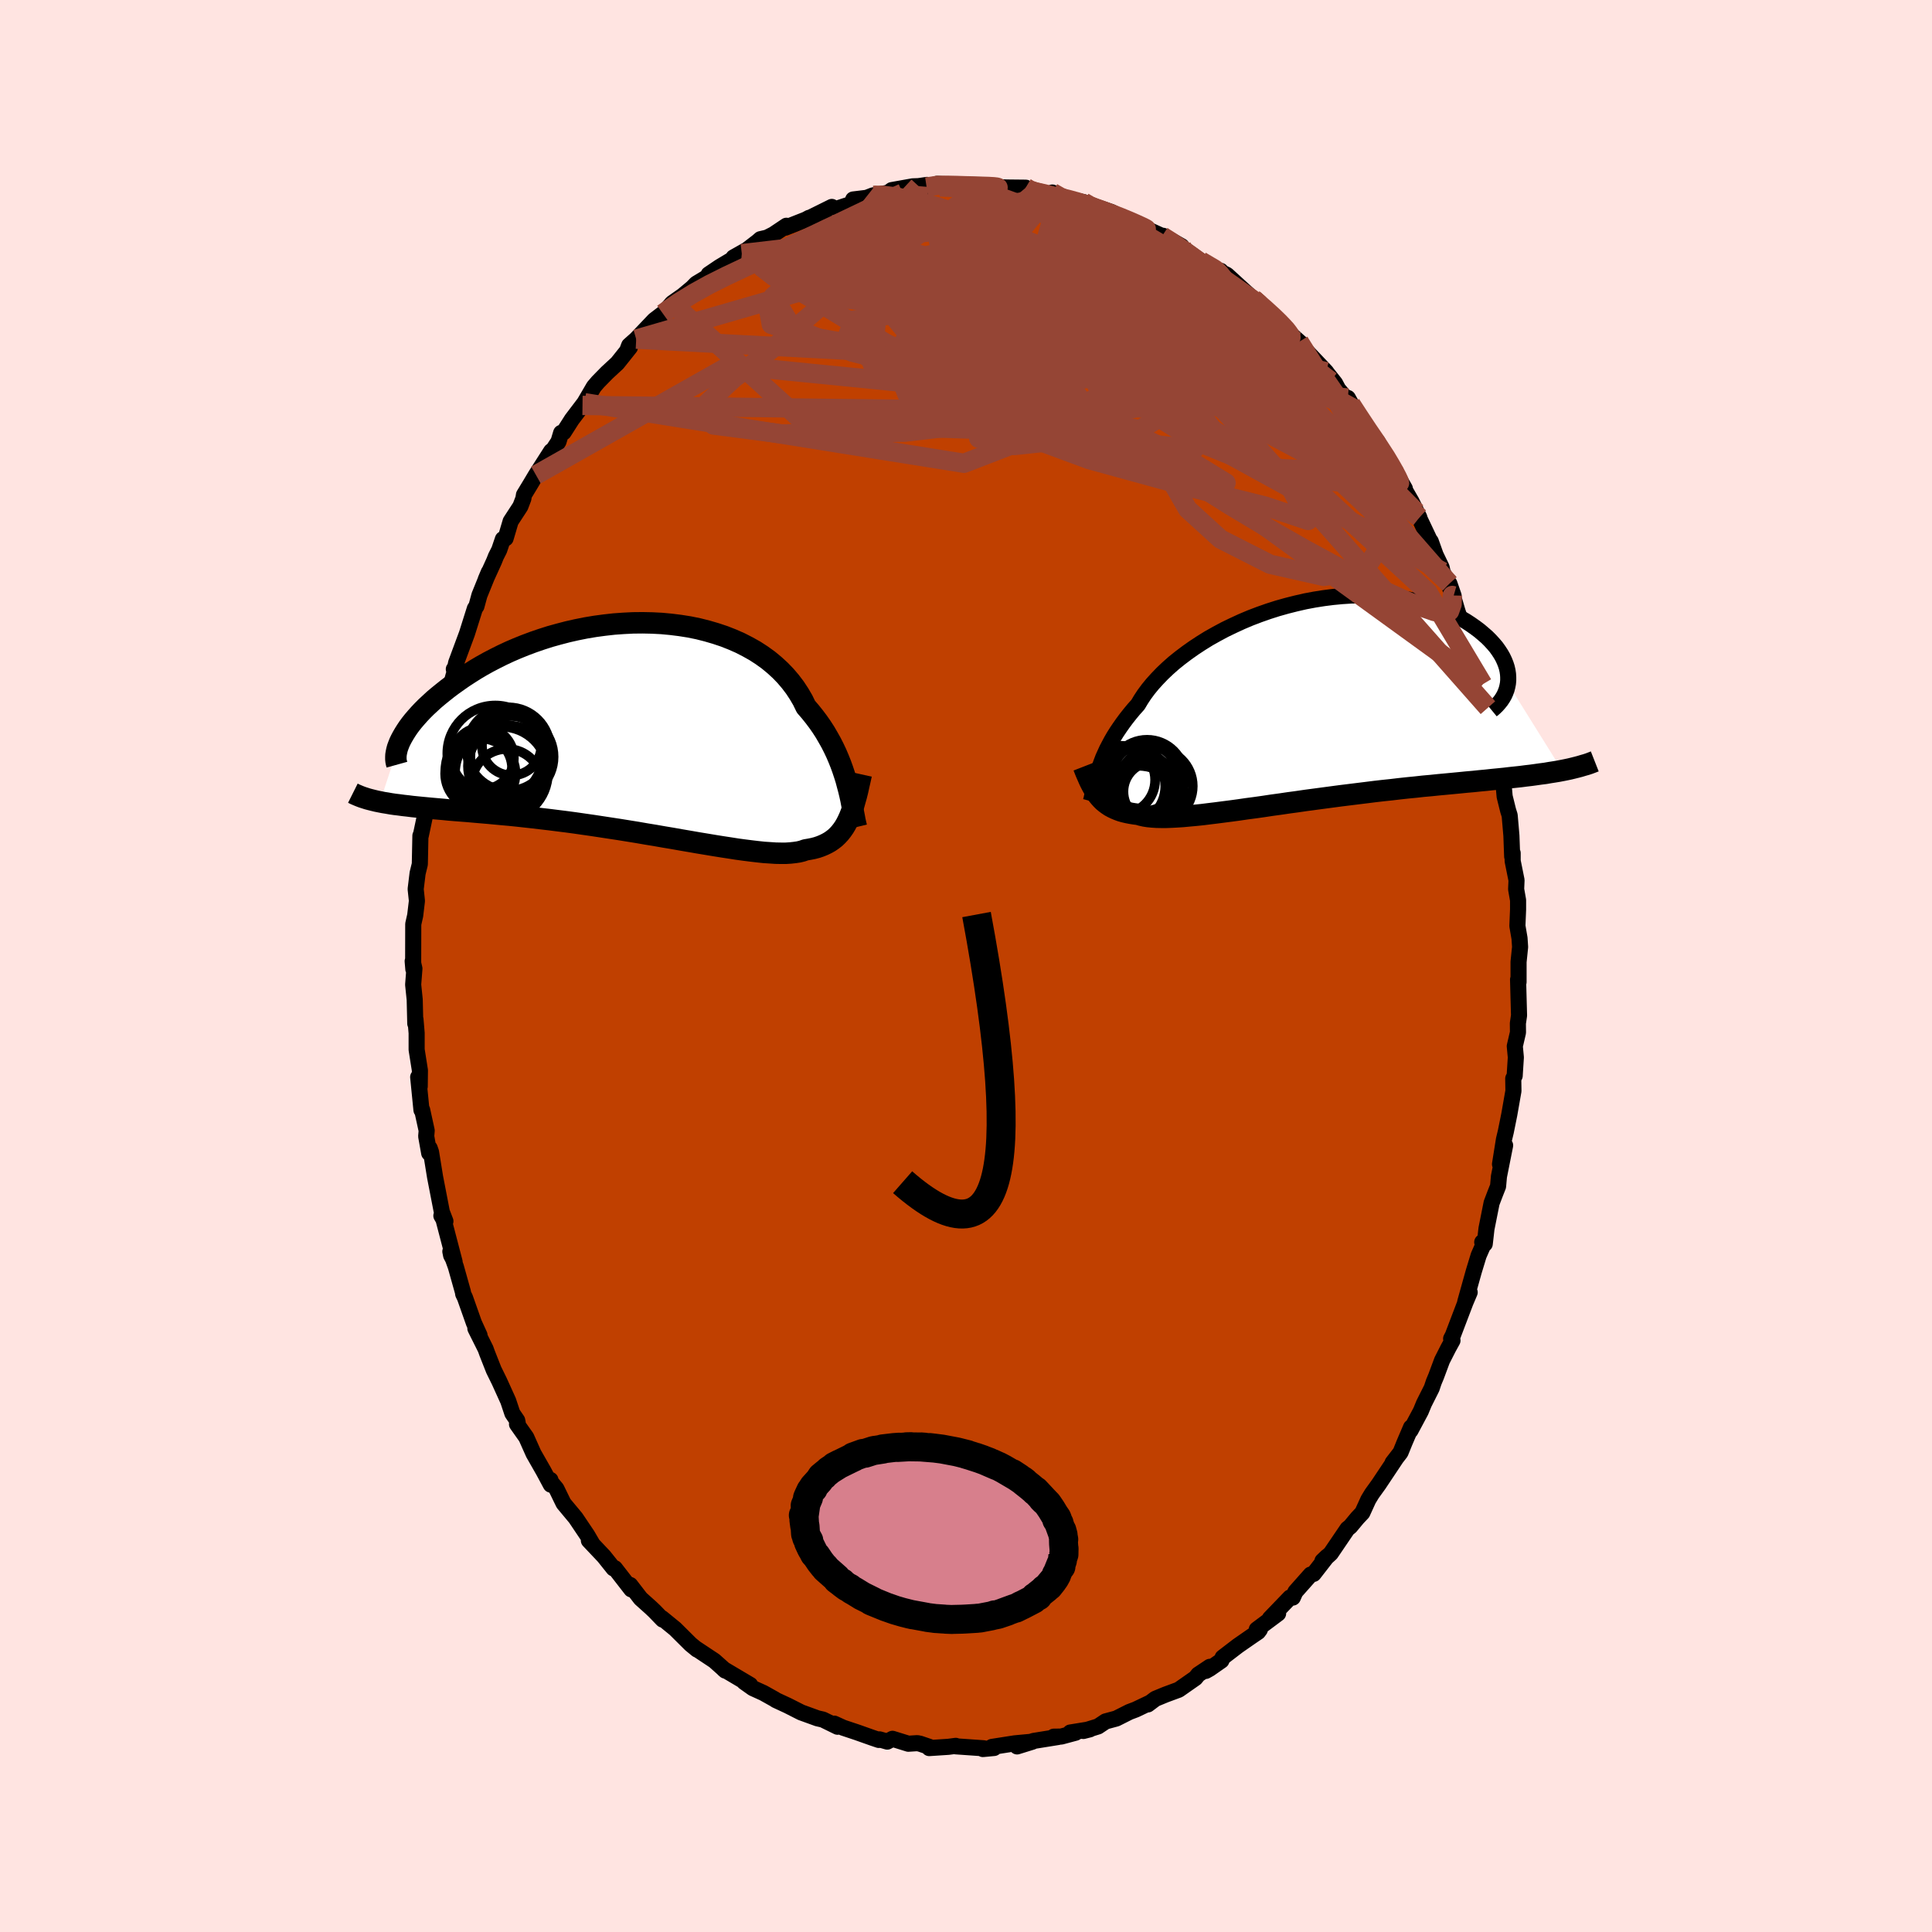 <svg viewBox="-100 -100 200 200" xmlns="http://www.w3.org/2000/svg" width="500" height="500" id="face-svg">
    <defs>
      <clipPath id="leftEyeClipPath">
        <polyline points="22.47,5.9 22.33,5.37 22.16,4.83 21.98,4.29 21.78,3.74 21.56,3.19 21.32,2.63 21.06,2.08 20.78,1.53 20.47,0.98 20.15,0.43 19.8,-0.11 19.43,-0.64 19.03,-1.17 18.62,-1.68 18.18,-2.19 17.85,-2.87 17.47,-3.52 17.05,-4.16 16.58,-4.78 16.07,-5.38 15.52,-5.95 14.92,-6.5 14.29,-7.02 13.61,-7.51 12.9,-7.97 12.15,-8.39 11.37,-8.79 10.55,-9.15 9.71,-9.48 8.84,-9.77 7.95,-10.03 7.04,-10.26 6.11,-10.45 5.16,-10.6 4.2,-10.72 3.23,-10.81 2.25,-10.86 1.27,-10.88 0.28,-10.87 -0.71,-10.82 -1.69,-10.75 -2.67,-10.64 -3.64,-10.51 -4.6,-10.35 -5.55,-10.16 -6.48,-9.95 -7.4,-9.71 -8.3,-9.46 -9.18,-9.18 -10.05,-8.88 -10.88,-8.57 -11.7,-8.24 -12.49,-7.9 -13.26,-7.54 -14,-7.17 -14.71,-6.8 -15.39,-6.42 -16.05,-6.03 -16.68,-5.63 -17.28,-5.24 -17.85,-4.84 -18.4,-4.45 -18.92,-4.06 -19.41,-3.67 -19.88,-3.29 -20.33,-2.91 -20.74,-2.53 -21.14,-2.16 -21.51,-1.79 -21.85,-1.43 -22.17,-1.07 -22.47,-0.72 -22.74,-0.38 -22.99,-0.04 -23.21,0.29 -23.41,0.61 -23.59,0.92 -23.75,1.22 -23.89,1.51 -25.91,7.66 -25.55,7.73 -25.17,7.79 -24.78,7.86 -24.37,7.92 -23.94,7.97 -23.5,8.03 -23.04,8.08 -22.57,8.14 -22.07,8.19 -21.56,8.24 -21.03,8.29 -20.49,8.34 -19.92,8.39 -19.34,8.44 -18.74,8.5 -18.13,8.55 -17.49,8.6 -16.83,8.65 -16.16,8.71 -15.46,8.77 -14.75,8.83 -14.01,8.9 -13.26,8.97 -12.48,9.04 -11.69,9.12 -10.88,9.21 -10.06,9.3 -9.22,9.4 -8.36,9.5 -7.49,9.61 -6.61,9.72 -5.72,9.84 -4.82,9.97 -3.91,10.1 -2.99,10.24 -2.07,10.38 -1.15,10.52 -0.22,10.67 0.71,10.82 1.63,10.98 2.55,11.13 3.46,11.29 4.36,11.44 5.26,11.6 6.14,11.75 7,11.9 7.85,12.04 8.69,12.18 9.5,12.31 10.29,12.43 11.05,12.55 11.79,12.65 12.5,12.74 13.18,12.82 13.83,12.89 14.45,12.93 15.04,12.97 15.59,12.98 16.1,12.98 16.58,12.95 17.03,12.9 17.43,12.84 17.8,12.75 18.14,12.63 18.55,12.56 18.95,12.48 19.33,12.38 19.68,12.26 20.02,12.12 20.35,11.96 20.65,11.79 20.94,11.59 21.21,11.38 21.46,11.14 21.7,10.88 21.92,10.6 22.13,10.3 22.32,9.98 22.5,9.63" />
      </clipPath>
      <clipPath id="rightEyeClipPath">
        <polyline points="-21.43,7.12 -21.29,6.73 -21.14,6.32 -20.98,5.9 -20.79,5.48 -20.59,5.04 -20.36,4.6 -20.12,4.15 -19.86,3.7 -19.57,3.24 -19.26,2.78 -18.93,2.31 -18.58,1.84 -18.2,1.36 -17.81,0.89 -17.38,0.41 -17.07,-0.11 -16.72,-0.64 -16.32,-1.18 -15.87,-1.73 -15.38,-2.27 -14.85,-2.82 -14.28,-3.36 -13.67,-3.9 -13.01,-4.43 -12.32,-4.95 -11.6,-5.46 -10.84,-5.96 -10.05,-6.45 -9.23,-6.91 -8.39,-7.36 -7.52,-7.78 -6.63,-8.19 -5.73,-8.57 -4.81,-8.92 -3.87,-9.25 -2.93,-9.55 -1.97,-9.82 -1.02,-10.06 -0.06,-10.28 0.9,-10.46 1.85,-10.61 2.8,-10.73 3.74,-10.82 4.67,-10.88 5.59,-10.9 6.49,-10.9 7.37,-10.87 8.24,-10.81 9.08,-10.71 9.9,-10.6 10.69,-10.45 11.46,-10.28 12.21,-10.09 12.92,-9.88 13.61,-9.64 14.26,-9.39 14.88,-9.12 15.48,-8.83 16.04,-8.53 16.57,-8.22 17.06,-7.9 17.53,-7.57 17.97,-7.24 18.37,-6.9 18.75,-6.57 19.09,-6.23 19.41,-5.88 19.7,-5.54 19.95,-5.19 20.18,-4.84 20.38,-4.49 20.55,-4.13 20.69,-3.78 20.8,-3.44 20.88,-3.09 20.93,-2.75 20.95,-2.42 20.95,-2.09 20.92,-1.77 26.54,7.23 26.12,7.31 25.69,7.38 25.24,7.45 24.78,7.53 24.3,7.59 23.81,7.66 23.3,7.73 22.78,7.79 22.24,7.86 21.68,7.92 21.11,7.98 20.52,8.05 19.92,8.11 19.3,8.17 18.66,8.24 18.01,8.3 17.34,8.37 16.65,8.43 15.95,8.5 15.22,8.57 14.48,8.64 13.72,8.71 12.95,8.79 12.16,8.86 11.35,8.95 10.53,9.03 9.7,9.12 8.86,9.22 8,9.31 7.13,9.41 6.26,9.52 5.37,9.63 4.48,9.74 3.59,9.85 2.69,9.97 1.79,10.09 0.89,10.21 -0.01,10.33 -0.9,10.46 -1.79,10.58 -2.67,10.71 -3.55,10.83 -4.41,10.96 -5.26,11.08 -6.1,11.19 -6.92,11.31 -7.73,11.42 -8.51,11.52 -9.28,11.62 -10.02,11.71 -10.74,11.8 -11.43,11.87 -12.09,11.93 -12.73,11.99 -13.34,12.03 -13.92,12.06 -14.46,12.08 -14.98,12.08 -15.46,12.07 -15.91,12.04 -16.32,12 -16.7,11.94 -17.05,11.86 -17.36,11.77 -17.75,11.72 -18.12,11.66 -18.48,11.59 -18.82,11.51 -19.14,11.42 -19.44,11.31 -19.73,11.19 -20,11.06 -20.26,10.92 -20.5,10.76 -20.73,10.59 -20.95,10.41 -21.15,10.21 -21.34,10 -21.52,9.78" />
      </clipPath>
      <filter id="fuzzy">
        <feTurbulence id="turbulence" baseFrequency="0.05" numOctaves="3" type="noise" result="noise" />
        <feDisplacementMap in="SourceGraphic" in2="noise" scale="2" />
      </filter>
      <linearGradient id="rainbowGradient" x1="0%" y1="0%" x2="100%" y2="0%">
        <stop offset="0%" style="stop-color: [object Object]; stop-opacity: 1" />
        <stop offset="50%" style="stop-color: [object Object]; stop-opacity: 1" />
        <stop offset="100%" style="stop-color: [object Object]; stop-opacity: 1" />
      </linearGradient>
    </defs>
    <rect x="-100" y="-100" width="100%" height="100%" fill="rgb(255, 228, 225)" />
    <polyline id="faceContour" points="57.2,-0.42 57.2,1.66 57.15,1.4 57.25,5.12 57.13,5.94 57.14,6.88 56.81,8.3 56.92,9.46 56.82,11.01 56.8,11.36 56.65,11.65 56.67,12.93 56.24,15.38 55.88,17.16 55.69,17.95 55.28,20.52 55.81,18.57 55.17,21.79 55.08,22.8 54.78,23.56 54.41,24.53 53.88,27.19 53.7,28.77 53.44,28.59 53.58,28.8 53.07,29.96 52.57,31.6 51.68,34.78 52.14,33.78 51.7,34.82 50.39,38.26 50.22,38.58 50.36,38.77 49.92,39.57 49.28,40.83 48.67,42.47 48.42,43.07 48.21,43.7 47.41,45.29 47.08,46.09 46.01,48.09 46.07,47.76 45.39,49.35 44.98,50.36 44.16,51.42 44.5,50.99 42.72,53.66 42.02,54.63 41.65,55.24 41.03,56.6 40.52,57.14 39.78,58.03 39.49,58.26 37.76,60.81 36.9,61.59 37.37,61.14 35.98,62.93 35.68,63 34.1,64.78 33.83,65.38 33.55,65.37 31.46,67.54 32.31,67.03 30.1,68.68 30.42,68.69 30.24,68.93 29.49,69.44 28.15,70.37 26.57,71.58 26.44,71.9 25.22,72.75 24.83,72.97 25.24,72.55 24.04,73.35 23.75,73.71 22.02,74.92 20.64,75.43 19.6,75.86 18.83,76.44 19.06,76.26 17.57,76.97 16.91,77.22 15.56,77.9 14.45,78.2 13.67,78.72 12.15,79.19 12.82,79.02 10.79,79.35 11.34,79.37 9.85,79.77 9.08,79.78 9.55,79.81 7,80.22 5.29,80.79 6.87,80.3 5.05,80.47 2.68,80.84 2.91,80.95 1.75,81.06 1.83,80.98 -1.05,80.78 -1.06,80.73 -1.82,80.83 -3.81,80.96 -3.78,80.84 -4.75,80.51 -5.04,80.45 -5.97,80.51 -7.61,80 -8.15,80.29 -8.95,80.06 -9.02,80.12 -9.7,79.89 -11.28,79.33 -12.72,78.85 -13.64,78.43 -13.3,78.75 -14.81,78.01 -15.38,77.88 -15.46,77.85 -17.06,77.27 -18.44,76.57 -19.69,75.99 -19.8,75.91 -20.98,75.25 -22.06,74.76 -22.96,74.12 -22.34,74.42 -25.09,72.79 -24.92,72.94 -25.03,72.83 -26.05,71.92 -28.01,70.62 -27.84,70.76 -28.5,70.22 -30.11,68.62 -31.47,67.51 -31.4,67.66 -32.24,66.79 -32.62,66.43 -33.68,65.48 -34.76,64.08 -34.86,64.04 -34.65,64.53 -36.35,62.34 -36.49,62.36 -37.48,61.12 -39.04,59.47 -38.64,59.89 -39.2,58.93 -40.41,57.13 -41.66,55.63 -42.4,54.11 -42.99,53.4 -43.02,53.2 -42.98,53.69 -43.72,52.31 -44.77,50.47 -45.52,48.79 -46.48,47.43 -46.41,47.28 -46.46,47.04 -46.96,46.31 -47.39,45.02 -48.31,42.99 -48.89,41.81 -49.58,40.06 -49.73,39.64 -50.79,37.52 -50.36,38.22 -50.94,36.95 -51.87,34.32 -52.05,33.95 -52.08,33.74 -52.81,31.14 -53.38,29.55 -53.3,29.95 -52.94,30.63 -54.09,26.23 -54.31,25.85 -53.89,26.42 -54.26,25.46 -54.96,21.85 -55.38,19.26 -55.52,18.86 -55.57,19.37 -55.88,17.63 -55.83,17.04 -56.3,14.89 -56.37,14.91 -56.71,11.5 -56.55,12.47 -56.53,10.81 -56.87,8.66 -56.87,6.94 -56.99,5.52 -57.01,5.96 -57.07,3.48 -57.23,1.93 -57.1,0.27 -57.28,-0.5 -57.21,0.33 -57.23,-0.51 -57.22,-4.34 -57.02,-5.23 -56.84,-6.74 -56.97,-7.96 -56.77,-9.6 -56.54,-10.54 -56.48,-13.49 -56.44,-13.5 -56.19,-14.68 -55.86,-16.24 -56.03,-16.47 -55.87,-17.58 -55.94,-17.28 -55.48,-19.98 -55.17,-21.75 -54.44,-24.2 -54.64,-24.12 -54.35,-24.76 -54.13,-26.35 -53.92,-26.83 -53.06,-30.03 -52.71,-31.16 -53.02,-30.73 -52.97,-30.48 -52.78,-31.39 -51.66,-34.41 -50.84,-37.01 -50.68,-37.24 -50.37,-38.38 -49.4,-40.77 -49.72,-40.01 -48.85,-41.92 -48.66,-42.4 -48.32,-43.07 -47.94,-44.19 -47.66,-44.27 -47.14,-46.03 -46.13,-47.58 -45.82,-48.39 -45.76,-48.77 -45.11,-49.84 -44.52,-50.83 -42.94,-53.3 -42.96,-53.1 -42.18,-54.29 -41.91,-55.19 -41.65,-55.25 -40.8,-56.58 -39.7,-58.03 -39.49,-58.31 -38.52,-59.97 -38.1,-60.46 -37.17,-61.41 -36.09,-62.41 -34.79,-64.04 -35.04,-63.79 -34.87,-64.24 -34.14,-64.89 -32.27,-66.86 -31.38,-67.54 -31.44,-67.42 -30.42,-68.62 -29.31,-69.4 -27.75,-70.7 -28.28,-70.27 -27.93,-70.63 -26.75,-71.34 -26.64,-71.6 -25.5,-72.37 -23.21,-73.74 -24.07,-73.35 -22.67,-74.14 -21.54,-75.01 -21.28,-75.24 -20.59,-75.4 -19.92,-75.74 -18.59,-76.63 -18.7,-76.43 -16.57,-77.27 -16.24,-77.45 -16.43,-77.32 -13.89,-78.58 -14.4,-78.06 -11.5,-79.01 -11.68,-79.35 -10.28,-79.52 -9.61,-79.78 -8.83,-79.89 -8.01,-80.07 -7.69,-80.32 -5.51,-80.71 -4.91,-80.73 -4.03,-80.86 -4.08,-80.64 -2.99,-80.97 -1.27,-80.88 -1.78,-80.69 -0.07,-80.89 0.98,-80.71 1.83,-80.77 2.54,-80.75 2.93,-80.64 4.25,-80.59 6.19,-80.57 6.84,-80.21 6.13,-80.26 8.89,-79.72 8.94,-80.07 9.58,-79.57 10.08,-79.5 12.17,-79.08 12.51,-78.82 13.86,-78.25 12.76,-78.83 15.06,-78.05 16.09,-77.5 16.67,-77.27 17.1,-77.13 18.87,-76.22 20.3,-75.57 20.42,-75.45 20.41,-75.59 22.32,-74.51 21.76,-74.77 22.96,-73.95 24.31,-72.98 25.58,-72.15 26.37,-71.96 25.76,-72.03 26.73,-71.68 27.01,-71.54 28.77,-69.93 29.87,-68.94 30.78,-68.2 32.51,-66.7 32.79,-66.21 33.21,-65.93 33.37,-65.62 34.49,-64.62 34.66,-64.47 35.12,-63.79 37.28,-61.51 37.39,-61.35 38.21,-60.32 38.54,-59.7 39.96,-58.03 39.53,-58.8 39.85,-58.16 40.21,-57.67 42.43,-54 42.62,-54.26 43.15,-53.12 42.87,-53.82 44.23,-51.5 45.43,-49.42 44.48,-50.93 46.12,-48.08 46.93,-46.43 46.7,-46.73 46.63,-46.98 48.07,-43.94 48.11,-43.96 48.61,-42.56 49.24,-41.25 49.33,-40.82 50.48,-38.32 50.04,-39.59 50.88,-36.72 51.58,-34.65 52.12,-33.13 51.57,-34.66 52.01,-33.69 52.9,-31.28 53.5,-29.17 53.25,-29.88 53.65,-28.42 54.03,-26.74 54.4,-25.41 55.11,-22.01 55.13,-21.62 55.25,-21.05 55.7,-19.2 55.58,-19.57 55.76,-17.55 56.12,-16.1 56.28,-15.59 56.46,-13.5 56.54,-11.33 56.59,-11.69 56.59,-10.87 56.99,-8.88 56.95,-7.95 57.15,-6.81 57.15,-5.84 57.08,-4.15 57.3,-2.87 57.36,-1.97 57.2,-0.42 57.2,1.66" fill="rgb(192, 64, 0)" stroke="black" stroke-width="1.667" stroke-linejoin="round" filter="url(#fuzzy)" />
    <g transform="translate(35.18 -27.47)">
      <polyline id="rightCountour" points="-21.43,7.12 -21.29,6.73 -21.14,6.32 -20.98,5.9 -20.79,5.48 -20.59,5.04 -20.36,4.6 -20.12,4.15 -19.86,3.7 -19.57,3.24 -19.26,2.78 -18.93,2.31 -18.58,1.84 -18.2,1.36 -17.81,0.89 -17.38,0.41 -17.07,-0.11 -16.72,-0.64 -16.32,-1.18 -15.87,-1.73 -15.38,-2.27 -14.85,-2.82 -14.28,-3.36 -13.67,-3.9 -13.01,-4.43 -12.32,-4.95 -11.6,-5.46 -10.84,-5.96 -10.05,-6.45 -9.23,-6.91 -8.39,-7.36 -7.52,-7.78 -6.63,-8.19 -5.73,-8.57 -4.81,-8.92 -3.87,-9.25 -2.93,-9.55 -1.97,-9.82 -1.02,-10.06 -0.06,-10.28 0.9,-10.46 1.85,-10.61 2.8,-10.73 3.74,-10.82 4.67,-10.88 5.59,-10.9 6.49,-10.9 7.37,-10.87 8.24,-10.81 9.08,-10.71 9.9,-10.6 10.69,-10.45 11.46,-10.28 12.21,-10.09 12.92,-9.88 13.61,-9.64 14.26,-9.39 14.88,-9.12 15.48,-8.83 16.04,-8.53 16.57,-8.22 17.06,-7.9 17.53,-7.57 17.97,-7.24 18.37,-6.9 18.75,-6.57 19.09,-6.23 19.41,-5.88 19.7,-5.54 19.95,-5.19 20.18,-4.84 20.38,-4.49 20.55,-4.13 20.69,-3.78 20.8,-3.44 20.88,-3.09 20.93,-2.75 20.95,-2.42 20.95,-2.09 20.92,-1.77 26.54,7.23 26.12,7.31 25.69,7.38 25.24,7.45 24.78,7.53 24.3,7.59 23.81,7.66 23.3,7.73 22.78,7.79 22.24,7.86 21.68,7.92 21.11,7.98 20.52,8.05 19.92,8.11 19.3,8.17 18.66,8.24 18.01,8.3 17.34,8.37 16.65,8.43 15.95,8.5 15.22,8.57 14.48,8.64 13.72,8.71 12.95,8.79 12.16,8.86 11.35,8.95 10.53,9.03 9.7,9.12 8.86,9.22 8,9.31 7.13,9.41 6.26,9.52 5.37,9.63 4.48,9.74 3.59,9.85 2.69,9.97 1.79,10.09 0.89,10.21 -0.01,10.33 -0.9,10.46 -1.79,10.58 -2.67,10.71 -3.55,10.83 -4.41,10.96 -5.26,11.08 -6.1,11.19 -6.92,11.31 -7.73,11.42 -8.51,11.52 -9.28,11.62 -10.02,11.71 -10.74,11.8 -11.43,11.87 -12.09,11.93 -12.73,11.99 -13.34,12.03 -13.92,12.06 -14.46,12.08 -14.98,12.08 -15.46,12.07 -15.91,12.04 -16.32,12 -16.7,11.94 -17.05,11.86 -17.36,11.77 -17.75,11.72 -18.12,11.66 -18.48,11.59 -18.82,11.51 -19.14,11.42 -19.44,11.31 -19.73,11.19 -20,11.06 -20.26,10.92 -20.5,10.76 -20.73,10.59 -20.95,10.41 -21.15,10.21 -21.34,10 -21.52,9.78" fill="white" stroke="white" stroke-width="0" stroke-linejoin="round" filter="url(#fuzzy)" />
    </g>
    <g transform="translate(-34.75 -24.65)">
      <polyline id="leftCountour" points="22.47,5.9 22.33,5.37 22.16,4.83 21.98,4.29 21.78,3.74 21.56,3.19 21.32,2.63 21.06,2.08 20.78,1.53 20.47,0.98 20.15,0.43 19.8,-0.11 19.43,-0.64 19.03,-1.17 18.62,-1.68 18.18,-2.19 17.85,-2.87 17.47,-3.52 17.05,-4.16 16.58,-4.78 16.07,-5.38 15.52,-5.95 14.92,-6.5 14.29,-7.02 13.61,-7.51 12.9,-7.97 12.15,-8.39 11.37,-8.79 10.55,-9.15 9.71,-9.48 8.84,-9.77 7.95,-10.03 7.04,-10.26 6.11,-10.45 5.16,-10.6 4.2,-10.72 3.23,-10.81 2.25,-10.86 1.27,-10.88 0.28,-10.87 -0.71,-10.82 -1.69,-10.75 -2.67,-10.64 -3.64,-10.51 -4.6,-10.35 -5.55,-10.16 -6.48,-9.95 -7.4,-9.71 -8.3,-9.46 -9.18,-9.18 -10.05,-8.88 -10.88,-8.57 -11.7,-8.24 -12.49,-7.9 -13.26,-7.54 -14,-7.17 -14.71,-6.8 -15.39,-6.42 -16.05,-6.03 -16.68,-5.63 -17.28,-5.24 -17.85,-4.84 -18.4,-4.45 -18.92,-4.06 -19.41,-3.67 -19.88,-3.29 -20.33,-2.91 -20.74,-2.53 -21.14,-2.16 -21.51,-1.79 -21.85,-1.43 -22.17,-1.07 -22.47,-0.72 -22.74,-0.38 -22.99,-0.04 -23.21,0.29 -23.41,0.61 -23.59,0.92 -23.75,1.22 -23.89,1.51 -25.91,7.66 -25.55,7.73 -25.17,7.79 -24.78,7.86 -24.37,7.92 -23.94,7.97 -23.5,8.03 -23.04,8.08 -22.57,8.14 -22.07,8.19 -21.56,8.24 -21.03,8.29 -20.49,8.34 -19.92,8.39 -19.34,8.44 -18.74,8.5 -18.13,8.55 -17.49,8.6 -16.83,8.65 -16.16,8.71 -15.46,8.77 -14.75,8.83 -14.01,8.9 -13.26,8.97 -12.48,9.04 -11.69,9.12 -10.88,9.21 -10.06,9.3 -9.22,9.4 -8.36,9.5 -7.49,9.61 -6.61,9.72 -5.72,9.84 -4.82,9.97 -3.91,10.1 -2.99,10.24 -2.07,10.38 -1.15,10.52 -0.22,10.67 0.71,10.82 1.63,10.98 2.55,11.13 3.46,11.29 4.36,11.44 5.26,11.6 6.14,11.75 7,11.9 7.85,12.04 8.69,12.18 9.5,12.31 10.29,12.43 11.05,12.55 11.79,12.65 12.5,12.74 13.18,12.82 13.83,12.89 14.45,12.93 15.04,12.97 15.59,12.98 16.1,12.98 16.58,12.95 17.03,12.9 17.43,12.84 17.8,12.75 18.14,12.63 18.55,12.56 18.95,12.48 19.33,12.38 19.68,12.26 20.02,12.12 20.35,11.96 20.65,11.79 20.94,11.59 21.21,11.38 21.46,11.14 21.7,10.88 21.92,10.6 22.13,10.3 22.32,9.98 22.5,9.63" fill="white" stroke="white" stroke-width="0" stroke-linejoin="round" filter="url(#fuzzy)" />
    </g>
    <g transform="translate(35.18 -27.47)">
      <polyline id="rightUpper" points="-22.25,10.41 -22.18,10.15 -22.12,9.86 -22.05,9.57 -21.99,9.26 -21.91,8.93 -21.84,8.6 -21.75,8.25 -21.66,7.88 -21.55,7.51 -21.43,7.12 -21.29,6.73 -21.14,6.32 -20.98,5.9 -20.79,5.48 -20.59,5.04 -20.36,4.6 -20.12,4.15 -19.86,3.7 -19.57,3.24 -19.26,2.78 -18.93,2.31 -18.58,1.84 -18.2,1.36 -17.81,0.89 -17.38,0.41 -17.07,-0.11 -16.72,-0.64 -16.32,-1.18 -15.87,-1.73 -15.38,-2.27 -14.85,-2.82 -14.28,-3.36 -13.67,-3.9 -13.01,-4.43 -12.32,-4.95 -11.6,-5.46 -10.84,-5.96 -10.05,-6.45 -9.23,-6.91 -8.39,-7.36 -7.52,-7.78 -6.63,-8.19 -5.73,-8.57 -4.81,-8.92 -3.87,-9.25 -2.93,-9.55 -1.97,-9.82 -1.02,-10.06 -0.06,-10.28 0.9,-10.46 1.85,-10.61 2.8,-10.73 3.74,-10.82 4.67,-10.88 5.59,-10.9 6.49,-10.9 7.37,-10.87 8.24,-10.81 9.08,-10.71 9.9,-10.6 10.69,-10.45 11.46,-10.28 12.21,-10.09 12.92,-9.88 13.61,-9.64 14.26,-9.39 14.88,-9.12 15.48,-8.83 16.04,-8.53 16.57,-8.22 17.06,-7.9 17.53,-7.57 17.97,-7.24 18.37,-6.9 18.75,-6.57 19.09,-6.23 19.41,-5.88 19.7,-5.54 19.95,-5.19 20.18,-4.84 20.38,-4.49 20.55,-4.13 20.69,-3.78 20.8,-3.44 20.88,-3.09 20.93,-2.75 20.95,-2.42 20.95,-2.09 20.92,-1.77 20.86,-1.46 20.78,-1.15 20.67,-0.85 20.54,-0.56 20.38,-0.28 20.2,-0.01 19.99,0.25 19.76,0.51 19.51,0.75 19.23,0.98" fill="none" stroke="black" stroke-width="1.667" stroke-linejoin="round" filter="url(#fuzzy)" />
      <polyline id="rightLower" points="-23.01,6.83 -22.87,7.19 -22.73,7.53 -22.59,7.85 -22.45,8.17 -22.31,8.47 -22.16,8.76 -22.01,9.03 -21.86,9.3 -21.7,9.55 -21.52,9.78 -21.34,10 -21.15,10.21 -20.95,10.41 -20.73,10.59 -20.5,10.76 -20.26,10.92 -20,11.06 -19.73,11.19 -19.44,11.31 -19.14,11.42 -18.82,11.51 -18.48,11.59 -18.12,11.66 -17.75,11.72 -17.36,11.77 -17.05,11.86 -16.7,11.94 -16.32,12 -15.91,12.04 -15.46,12.07 -14.98,12.08 -14.46,12.08 -13.92,12.06 -13.34,12.03 -12.73,11.99 -12.09,11.93 -11.43,11.87 -10.74,11.8 -10.02,11.71 -9.28,11.62 -8.51,11.52 -7.73,11.42 -6.92,11.31 -6.1,11.19 -5.26,11.08 -4.41,10.96 -3.55,10.83 -2.67,10.71 -1.79,10.58 -0.9,10.46 -0.01,10.33 0.89,10.21 1.79,10.09 2.69,9.97 3.59,9.85 4.48,9.74 5.37,9.63 6.26,9.52 7.13,9.41 8,9.31 8.86,9.22 9.7,9.12 10.53,9.03 11.35,8.95 12.16,8.86 12.95,8.79 13.72,8.71 14.48,8.64 15.22,8.57 15.95,8.5 16.65,8.43 17.34,8.37 18.01,8.3 18.66,8.24 19.3,8.17 19.92,8.11 20.52,8.05 21.11,7.98 21.68,7.92 22.24,7.86 22.78,7.79 23.3,7.73 23.81,7.66 24.3,7.59 24.78,7.53 25.24,7.45 25.69,7.38 26.12,7.31 26.54,7.23 26.94,7.15 27.32,7.07 27.69,6.98 28.05,6.89 28.39,6.8 28.72,6.7 29.04,6.61 29.34,6.51 29.63,6.4 29.91,6.29" fill="none" stroke="black" stroke-width="2.222" stroke-linejoin="round" filter="url(#fuzzy)" />
      <circle r="3.892" cx="-16.559" cy="9.817" stroke="black" fill="none" stroke-width="1.0" filter="url(#fuzzy)" clip-path="url(#rightEyeClipPath)" /><circle r="3.184" cx="-17.389" cy="9.602" stroke="black" fill="none" stroke-width="1.0" filter="url(#fuzzy)" clip-path="url(#rightEyeClipPath)" /><circle r="3.46" cx="-16.659" cy="7.952" stroke="black" fill="none" stroke-width="1.0" filter="url(#fuzzy)" clip-path="url(#rightEyeClipPath)" /><circle r="4.748" cx="-17.329" cy="11.492" stroke="black" fill="none" stroke-width="1.0" filter="url(#fuzzy)" clip-path="url(#rightEyeClipPath)" /><circle r="3.9" cx="-16.434" cy="7.952" stroke="black" fill="none" stroke-width="1.0" filter="url(#fuzzy)" clip-path="url(#rightEyeClipPath)" /><circle r="3.94" cx="-18.489" cy="8.867" stroke="black" fill="none" stroke-width="1.0" filter="url(#fuzzy)" clip-path="url(#rightEyeClipPath)" /><circle r="3.094" cx="-15.789" cy="9.422" stroke="black" fill="none" stroke-width="1.0" filter="url(#fuzzy)" clip-path="url(#rightEyeClipPath)" /><circle r="3.538" cx="-19.139" cy="8.212" stroke="black" fill="none" stroke-width="1.0" filter="url(#fuzzy)" clip-path="url(#rightEyeClipPath)" /><circle r="3.868" cx="-15.574" cy="8.847" stroke="black" fill="none" stroke-width="1.0" filter="url(#fuzzy)" clip-path="url(#rightEyeClipPath)" /><circle r="4.228" cx="-17.859" cy="9.272" stroke="black" fill="none" stroke-width="1.0" filter="url(#fuzzy)" clip-path="url(#rightEyeClipPath)" />
      </g>
    <g transform="translate(-34.75 -24.65)">
      <polyline id="leftUpper" points="23.41,10.27 23.33,9.94 23.25,9.58 23.18,9.19 23.1,8.78 23.02,8.35 22.93,7.89 22.84,7.42 22.73,6.92 22.61,6.42 22.47,5.9 22.33,5.37 22.16,4.83 21.98,4.29 21.78,3.74 21.56,3.19 21.32,2.63 21.06,2.08 20.78,1.53 20.47,0.98 20.15,0.43 19.8,-0.11 19.43,-0.64 19.03,-1.17 18.62,-1.68 18.18,-2.19 17.85,-2.87 17.47,-3.52 17.05,-4.16 16.58,-4.78 16.07,-5.38 15.52,-5.95 14.92,-6.5 14.29,-7.02 13.61,-7.51 12.9,-7.97 12.15,-8.39 11.37,-8.79 10.55,-9.15 9.71,-9.48 8.84,-9.77 7.95,-10.03 7.04,-10.26 6.11,-10.45 5.16,-10.6 4.2,-10.72 3.23,-10.81 2.25,-10.86 1.27,-10.88 0.28,-10.87 -0.71,-10.82 -1.69,-10.75 -2.67,-10.64 -3.64,-10.51 -4.6,-10.35 -5.55,-10.16 -6.48,-9.95 -7.4,-9.71 -8.3,-9.46 -9.18,-9.18 -10.05,-8.88 -10.88,-8.57 -11.7,-8.24 -12.49,-7.9 -13.26,-7.54 -14,-7.17 -14.71,-6.8 -15.39,-6.42 -16.05,-6.03 -16.68,-5.63 -17.28,-5.24 -17.85,-4.84 -18.4,-4.45 -18.92,-4.06 -19.41,-3.67 -19.88,-3.29 -20.33,-2.91 -20.74,-2.53 -21.14,-2.16 -21.51,-1.79 -21.85,-1.43 -22.17,-1.07 -22.47,-0.72 -22.74,-0.38 -22.99,-0.04 -23.21,0.29 -23.41,0.61 -23.59,0.92 -23.75,1.22 -23.89,1.51 -24,1.79 -24.1,2.06 -24.17,2.32 -24.22,2.56 -24.26,2.8 -24.27,3.02 -24.27,3.24 -24.25,3.44 -24.21,3.63 -24.16,3.81" fill="none" stroke="black" stroke-width="2.222" stroke-linejoin="round" filter="url(#fuzzy)" />
      <polyline id="leftLower" points="23.91,4.81 23.78,5.4 23.65,5.97 23.53,6.52 23.4,7.04 23.26,7.53 23.13,8 22.98,8.44 22.83,8.86 22.67,9.26 22.5,9.63 22.32,9.98 22.13,10.3 21.92,10.6 21.7,10.88 21.46,11.14 21.21,11.38 20.94,11.59 20.65,11.79 20.35,11.96 20.02,12.12 19.68,12.26 19.33,12.38 18.95,12.48 18.55,12.56 18.14,12.63 17.8,12.75 17.43,12.84 17.03,12.9 16.58,12.95 16.1,12.98 15.59,12.98 15.04,12.97 14.45,12.93 13.83,12.89 13.18,12.82 12.5,12.74 11.79,12.65 11.05,12.55 10.29,12.43 9.5,12.31 8.69,12.18 7.85,12.04 7,11.9 6.14,11.75 5.26,11.6 4.36,11.44 3.46,11.29 2.55,11.13 1.63,10.98 0.71,10.82 -0.22,10.67 -1.15,10.52 -2.07,10.38 -2.99,10.24 -3.91,10.1 -4.82,9.97 -5.72,9.84 -6.61,9.72 -7.49,9.61 -8.36,9.5 -9.22,9.4 -10.06,9.3 -10.88,9.21 -11.69,9.12 -12.48,9.04 -13.26,8.97 -14.01,8.9 -14.75,8.83 -15.46,8.77 -16.16,8.71 -16.83,8.65 -17.49,8.6 -18.13,8.55 -18.74,8.5 -19.34,8.44 -19.92,8.39 -20.49,8.34 -21.03,8.29 -21.56,8.24 -22.07,8.19 -22.57,8.14 -23.04,8.08 -23.5,8.03 -23.94,7.97 -24.37,7.92 -24.78,7.86 -25.17,7.79 -25.55,7.73 -25.91,7.66 -26.26,7.59 -26.59,7.51 -26.91,7.43 -27.21,7.35 -27.49,7.26 -27.77,7.17 -28.03,7.07 -28.27,6.97 -28.5,6.87 -28.72,6.76" fill="none" stroke="black" stroke-width="2.222" stroke-linejoin="round" filter="url(#fuzzy)" />
      <circle r="3.636" cx="-12.776" cy="5.816" stroke="black" fill="none" stroke-width="1.0" filter="url(#fuzzy)" clip-path="url(#leftEyeClipPath)" /><circle r="4.32" cx="-12.621" cy="2.196" stroke="black" fill="none" stroke-width="1.0" filter="url(#fuzzy)" clip-path="url(#leftEyeClipPath)" /><circle r="3.644" cx="-15.526" cy="4.736" stroke="black" fill="none" stroke-width="1.0" filter="url(#fuzzy)" clip-path="url(#leftEyeClipPath)" /><circle r="4.806" cx="-13.341" cy="4.686" stroke="black" fill="none" stroke-width="1.0" filter="url(#fuzzy)" clip-path="url(#leftEyeClipPath)" /><circle r="4.308" cx="-12.251" cy="2.991" stroke="black" fill="none" stroke-width="1.0" filter="url(#fuzzy)" clip-path="url(#leftEyeClipPath)" /><circle r="3.206" cx="-15.261" cy="3.136" stroke="black" fill="none" stroke-width="1.0" filter="url(#fuzzy)" clip-path="url(#leftEyeClipPath)" /><circle r="4.962" cx="-13.981" cy="2.646" stroke="black" fill="none" stroke-width="1.0" filter="url(#fuzzy)" clip-path="url(#leftEyeClipPath)" /><circle r="3.442" cx="-15.681" cy="4.211" stroke="black" fill="none" stroke-width="1.0" filter="url(#fuzzy)" clip-path="url(#leftEyeClipPath)" /><circle r="4.194" cx="-12.611" cy="3.951" stroke="black" fill="none" stroke-width="1.0" filter="url(#fuzzy)" clip-path="url(#leftEyeClipPath)" /><circle r="3.072" cx="-12.286" cy="1.846" stroke="black" fill="none" stroke-width="1.0" filter="url(#fuzzy)" clip-path="url(#leftEyeClipPath)" />
    </g>
    <g id="hairs">
      <polyline points="24.31,-72.98 25.24,-72.43 25.7,-72.16 25.97,-71.96 26.25,-71.67 26.58,-71.26 26.89,-70.77 27.11,-70.27 27.14,-69.83 26.91,-69.51 26.39,-69.34 25.57,-69.32 24.48,-69.42 23.13,-69.63 21.54,-69.91 19.7,-70.26 17.58,-70.69 15.13,-71.22 12.34,-71.88 9.17,-72.69 5.64,-73.67 1.76,-74.83 -2.5,-76.15 -7.03,-77.56" fill="none" stroke="rgb(149, 69, 53)" stroke-width="2" stroke-linejoin="round" filter="url(#fuzzy)" /><polyline points="-4.08,-80.64 -2.96,-80.81 -1.93,-80.82 -0.98,-80.8 -0.03,-80.77 0.86,-80.75 1.66,-80.72 2.32,-80.7 2.85,-80.67 3.2,-80.63 3.32,-80.59 3.16,-80.55 2.67,-80.52 1.84,-80.52 0.66,-80.54 -0.87,-80.58 -2.7,-80.65" fill="none" stroke="rgb(149, 69, 53)" stroke-width="2" stroke-linejoin="round" filter="url(#fuzzy)" /><polyline points="29.87,-68.94 30.88,-68.08 31.78,-67.26 32.41,-66.65 32.83,-66.21 33.14,-65.87 33.38,-65.56 33.56,-65.29 33.64,-65.07 33.57,-64.95 33.27,-65.02 32.71,-65.31 31.86,-65.86 30.72,-66.67 29.3,-67.74 27.58,-69.04 25.51,-70.57 23.01,-72.41 19.98,-74.67" fill="none" stroke="rgb(149, 69, 53)" stroke-width="2" stroke-linejoin="round" filter="url(#fuzzy)" /><polyline points="-9.61,-79.78 -8.67,-79.79 -7.27,-79.61 -5.41,-79.24 -3.16,-78.65 -0.65,-77.84 2.07,-76.83 5,-75.64 8.13,-74.33 11.44,-72.93 14.93,-71.46 18.56,-69.89 22.34,-68.2 26.19,-66.41 30.02,-64.61 33.75,-62.91" fill="none" stroke="rgb(149, 69, 53)" stroke-width="2" stroke-linejoin="round" filter="url(#fuzzy)" /><polyline points="8.94,-80.07 9.69,-79.64 10.77,-79.15 12.02,-78.56 13.29,-77.87 14.59,-77.1 15.97,-76.23 17.43,-75.27 18.99,-74.23 20.61,-73.11 22.26,-71.95 23.9,-70.78 25.49,-69.63 27.02,-68.5 28.48,-67.41 29.87,-66.35 31.2,-65.34 32.46,-64.39 33.62,-63.54 34.67,-62.81 35.61,-62.17 36.44,-61.57 37.18,-60.99 37.76,-60.55" fill="none" stroke="rgb(149, 69, 53)" stroke-width="2" stroke-linejoin="round" filter="url(#fuzzy)" /><polyline points="9.58,-79.57 10.48,-79.38 11.58,-79.08 12.57,-78.76 13.44,-78.46 14.3,-78.15 15.17,-77.82 16.04,-77.48 16.86,-77.14 17.57,-76.83 18.14,-76.57 18.51,-76.39 18.66,-76.3 18.58,-76.3 18.28,-76.38 17.78,-76.53 17.08,-76.75 16.13,-77.07 14.85,-77.52 13.17,-78.16 11.12,-79" fill="none" stroke="rgb(149, 69, 53)" stroke-width="2" stroke-linejoin="round" filter="url(#fuzzy)" /><polyline points="6.19,-80.57 6.57,-80.33 7.05,-80.16 7.6,-80.02 8.06,-79.88 8.36,-79.72 8.48,-79.54 8.37,-79.35 7.98,-79.16 7.3,-78.98 6.28,-78.8 4.92,-78.61 3.19,-78.39 1.02,-78.15 -1.63,-77.89 -4.77,-77.62 -8.37,-77.38 -12.34,-77.24" fill="none" stroke="rgb(149, 69, 53)" stroke-width="2" stroke-linejoin="round" filter="url(#fuzzy)" /><polyline points="50.48,-38.32 50.34,-38.36 50.32,-37.45 50.06,-36.73 49.44,-36.51 48.47,-36.7 47.18,-37.15 45.54,-37.82 43.54,-38.73 41.14,-39.91 38.33,-41.38 35.09,-43.14 31.42,-45.23 27.3,-47.7 22.68,-50.61 17.53,-53.99 11.82,-57.83 5.52,-62.1 -1.36,-66.76 -8.75,-71.79" fill="none" stroke="rgb(149, 69, 53)" stroke-width="2" stroke-linejoin="round" filter="url(#fuzzy)" /><polyline points="39.85,-58.16 40.65,-56.93 41.61,-55.48 42.37,-54.37 42.95,-53.48 43.47,-52.68 43.93,-51.91 44.34,-51.19 44.65,-50.6 44.84,-50.19 44.88,-50 44.76,-50.07 44.5,-50.36 44.1,-50.87 43.55,-51.61 42.81,-52.63 41.83,-54.01 40.58,-55.82 38.96,-58.16 36.91,-61.12" fill="none" stroke="rgb(149, 69, 53)" stroke-width="2" stroke-linejoin="round" filter="url(#fuzzy)" /><polyline points="-1.27,-80.88 -0.99,-80.74 0.06,-80.55 1.36,-80.24 2.76,-79.84 4.26,-79.33 5.87,-78.74 7.59,-78.06 9.39,-77.31 11.21,-76.5 13.05,-75.65 14.89,-74.77 16.72,-73.88 18.54,-72.98 20.36,-72.06 22.16,-71.12 23.92,-70.2 25.59,-69.3 27.16,-68.48 28.59,-67.76 29.87,-67.15 30.98,-66.67 31.95,-66.26 32.82,-65.86" fill="none" stroke="rgb(149, 69, 53)" stroke-width="2" stroke-linejoin="round" filter="url(#fuzzy)" /><polyline points="6.19,-80.57 6.6,-80.33 7.15,-80.15 7.82,-80 8.46,-79.85 9.03,-79.69 9.5,-79.51 9.84,-79.32 10.03,-79.14 10.04,-78.96 9.85,-78.77 9.47,-78.59 8.9,-78.39 8.1,-78.19 7.05,-77.98 5.71,-77.78 4.03,-77.59 1.97,-77.42 -0.49,-77.26 -3.33,-77.11 -6.5,-76.98 -9.96,-76.86 -13.83,-76.73" fill="none" stroke="rgb(149, 69, 53)" stroke-width="2" stroke-linejoin="round" filter="url(#fuzzy)" /><polyline points="-31.38,-67.54 -30.92,-67.87 -29.74,-68.69 -28.2,-69.64 -26.54,-70.56 -24.8,-71.43 -22.96,-72.3 -20.97,-73.23 -18.85,-74.22 -16.64,-75.26 -14.43,-76.31 -12.3,-77.32 -10.29,-78.28 -8.38,-79.18 -6.55,-80.01" fill="none" stroke="rgb(149, 69, 53)" stroke-width="2" stroke-linejoin="round" filter="url(#fuzzy)" /><polyline points="20.3,-75.57 20.57,-75.39 21.23,-74.97 22.16,-74.34 23.25,-73.57 24.43,-72.71 25.64,-71.84 26.79,-71.03 27.8,-70.32 28.65,-69.72 29.36,-69.21 29.94,-68.8 30.29,-68.55 30.29,-68.59 29.79,-69.03" fill="none" stroke="rgb(149, 69, 53)" stroke-width="2" stroke-linejoin="round" filter="url(#fuzzy)" /><polyline points="12.17,-79.08 12.73,-78.75 13.46,-78.39 14.39,-77.94 15.52,-77.36 16.78,-76.69 18.1,-75.95 19.46,-75.17 20.82,-74.36 22.13,-73.55 23.37,-72.78 24.52,-72.04 25.59,-71.35 26.59,-70.7 27.52,-70.1 28.37,-69.55 29.13,-69.07 29.75,-68.68 30.22,-68.41 30.5,-68.27 30.54,-68.31 30.3,-68.57 29.71,-69.1" fill="none" stroke="rgb(149, 69, 53)" stroke-width="2" stroke-linejoin="round" filter="url(#fuzzy)" /><polyline points="53.5,-29.17 47.84,-38.64 36.13,-49.46 20.38,-57.97 4.85,-64.64 -7.17,-69.24 -15.07,-71.65 -19.52,-72.42 -21.07,-72.28 -19.88,-71.36 -15.8,-69.03 -8.34,-64.5 3.27,-58.61 17.97,-55.51 28.04,-61.55 22.32,-74.51" fill="none" stroke="rgb(149, 69, 53)" stroke-width="2" stroke-linejoin="round" filter="url(#fuzzy)" /><polyline points="-34.14,-64.89 -5.78,-73.09 -0.1,-74.53 0.96,-72.8 3.79,-69.41 8.37,-65.72 13.68,-62.75 19.03,-60.5 23.48,-58.22 25.55,-55.52 23.6,-53.47 17.27,-54.27 8.95,-59.38 3.55,-67.35 4.23,-74.09 5.92,-76.72 -9.61,-79.78" fill="none" stroke="rgb(149, 69, 53)" stroke-width="2" stroke-linejoin="round" filter="url(#fuzzy)" /><polyline points="39.53,-58.8 -0.17,-62.21 0.48,-66.94 6.58,-69.05 8.43,-69.86 6.34,-70.41 2.76,-71.01 -0.12,-71.61 -0.92,-71.94 0.56,-71.66 3.29,-70.61 5.62,-69.03 6.29,-67.39 5.23,-66.04 3.55,-64.93 2.62,-64.02 2.82,-63.92 3.22,-65.73 3.08,-69.44 5.12,-72.55 25.76,-72.03" fill="none" stroke="rgb(149, 69, 53)" stroke-width="2" stroke-linejoin="round" filter="url(#fuzzy)" /><polyline points="-34.14,-64.89 5.62,-62.8 8.92,-59.08 2.87,-56.47 1.32,-54.62 5.03,-53.88 10.27,-54.45 13.74,-56.21 14.15,-58.94 12.42,-62.26 10.9,-65.44 12.03,-67.49 16.6,-67.62 22.76,-65.89 26.89,-63.23 29.27,-59.1 50.04,-39.59" fill="none" stroke="rgb(149, 69, 53)" stroke-width="2" stroke-linejoin="round" filter="url(#fuzzy)" /><polyline points="34.66,-64.47 32.29,-59.37 23.08,-62.87 13.77,-65.53 5.28,-67.52 -0.37,-69.83 -2.51,-72.41 -1.76,-74.28 1.42,-74.22 7.2,-71.53 15.5,-66.55 24.99,-60.72 33.34,-55.89 38.74,-53.16 41.21,-52.07 41.83,-52.12 40.01,-55.81 34.49,-64.62" fill="none" stroke="rgb(149, 69, 53)" stroke-width="2" stroke-linejoin="round" filter="url(#fuzzy)" /><polyline points="44.48,-50.93 30.22,-51.6 16.23,-59.48 12.44,-65.45 12.27,-69.19 11.95,-71.14 10.6,-71.24 8.29,-69.68 5.29,-67.27 2.12,-65.11 -0.53,-64.06 -2.09,-64.34 -2.26,-65.53 -1.22,-66.78 0.57,-67.3 2.68,-66.66 4.94,-64.97 7.43,-62.78 9.97,-60.71 11.57,-59.06 10.75,-57.41 7.1,-54.86 -0.21,-52.04 -39.49,-58.31" fill="none" stroke="rgb(149, 69, 53)" stroke-width="2" stroke-linejoin="round" filter="url(#fuzzy)" /><polyline points="44.23,-51.5 36.29,-54.52 21.98,-65.16 10.91,-71.92 3.92,-74.19 0.66,-73.52 0.23,-71.42 1.52,-68.88 3.83,-66.5 6.95,-64.52 10.75,-63.06 14.64,-62.2 17.69,-62.11 19.24,-62.9 19.3,-64.45 18.31,-66.26 16.79,-67.69 15.4,-68.25 15.99,-67.57 22.1,-64.49 35.64,-56.1 50.04,-39.59" fill="none" stroke="rgb(149, 69, 53)" stroke-width="2" stroke-linejoin="round" filter="url(#fuzzy)" /><polyline points="44.48,-50.93 39.11,-58.09 32.48,-61.24 20.82,-61.86 7.56,-60.19 -2.15,-57.61 -6.07,-56.11 -4.99,-56.81 -0.74,-59.31 4.96,-62.2 10.59,-64.18 14.69,-64.94 16.14,-65.17 14.43,-65.86 9.77,-67.49 2.84,-69.54 -5,-70.78 -10.63,-70.2 -8.01,-67.62 11.14,-61.81 49.33,-40.82" fill="none" stroke="rgb(149, 69, 53)" stroke-width="2" stroke-linejoin="round" filter="url(#fuzzy)" /><polyline points="20.42,-75.45 34.26,-59.73 29.21,-58.61 16.14,-60.71 4.21,-61.15 -3.36,-60.54 -6.95,-60.67 -7.64,-62.2 -6.43,-64.62 -4.49,-67 -3.11,-68.68 -3.03,-69.42 -3.94,-69.34 -4.74,-68.8 -4.4,-68.29 -2.52,-68.29 0.54,-69.05 3.95,-70.47 6.43,-72.18 6.24,-73.79 2.33,-75.15 -3.28,-76.51 -5.08,-78.55 -4.91,-80.73" fill="none" stroke="rgb(149, 69, 53)" stroke-width="2" stroke-linejoin="round" filter="url(#fuzzy)" /><polyline points="25.76,-72.03 23.04,-60.43 15.04,-61.25 11.06,-65.29 6.25,-69.42 -0.05,-72.42 -6.18,-74 -11.17,-74.11 -15.18,-72.87 -18.46,-70.69 -20.5,-68.3 -20.16,-66.42 -16.42,-65.2 -8.98,-63.91 1.47,-61.39 13.2,-57.12 23.15,-52.33 26.92,-50.01 20.01,-52.9 1.06,-59.66 -24.43,-62.19 -44.52,-50.83" fill="none" stroke="rgb(149, 69, 53)" stroke-width="2" stroke-linejoin="round" filter="url(#fuzzy)" /><polyline points="54.03,-26.74 32.96,-50.61 23.13,-57.15 11.78,-63.35 3.09,-68.04 -0.86,-69.56 -1.68,-68.47 -1.8,-66.72 -2.32,-66.19 -2.93,-67.66 -2.97,-70.58 -2.57,-73.72 -3.04,-75.97 -5.67,-76.96 -9.34,-77.36 -9.9,-78.54 -8.83,-79.89" fill="none" stroke="rgb(149, 69, 53)" stroke-width="2" stroke-linejoin="round" filter="url(#fuzzy)" /><polyline points="6.19,-80.57 19.16,-65.01 16.16,-67.18 15.27,-70.8 14.82,-73.29 13.08,-74.72 10.68,-74.96 9.03,-73.69 9.34,-71.08 12.02,-68.15 15.79,-66.46 17.37,-67.11 12.88,-69.6 1.22,-72 -11.59,-73.53 -4.91,-80.73" fill="none" stroke="rgb(149, 69, 53)" stroke-width="2" stroke-linejoin="round" filter="url(#fuzzy)" /><polyline points="12.76,-78.83 -3.58,-77.67 -2.01,-76.56 4.84,-74.59 10.15,-71.55 12.17,-68.34 11.8,-65.89 10.5,-64.31 8.99,-63.11 7.19,-61.97 4.98,-61.01 2.76,-60.66 1.15,-61.25 0.28,-62.9 -0.34,-65.46 -1.08,-68.51 -1.39,-71.21 0.24,-72.28 5.37,-70.4 14.33,-65.5 24.24,-60.75 26.47,-64 10.08,-79.5" fill="none" stroke="rgb(149, 69, 53)" stroke-width="2" stroke-linejoin="round" filter="url(#fuzzy)" /><polyline points="1.83,-80.77 -12.66,-69.98 -10.16,-71.12 -9.57,-71.79 -9.3,-70.44 -7.72,-68.34 -6.08,-66.64 -5.75,-65.86 -6.52,-66.05 -7.18,-66.86 -6.82,-67.59 -5.43,-67.59 -3.66,-66.72 -2.17,-65.6 -1.3,-65.24 -1.02,-66.24 -1.01,-68.09 -0.86,-69.33 -0.07,-68.64 2.23,-65.88 6.32,-61.93 4.08,-57.5 -39.7,-58.03" fill="none" stroke="rgb(149, 69, 53)" stroke-width="2" stroke-linejoin="round" filter="url(#fuzzy)" /><polyline points="40.21,-57.67 17.1,-70.46 12.27,-73.36 6.64,-72.15 -1.7,-69.84 -9.28,-68.65 -13.16,-69.16 -12.57,-70.54 -8.41,-71.66 -2.4,-71.91 3.51,-71.38 7.67,-70.39 9.31,-68.95 8.55,-66.65 5.6,-63.33 0.28,-60.02 -6.12,-59.2 -7.75,-63.34 2.19,-71.97 8.94,-80.07" fill="none" stroke="rgb(149, 69, 53)" stroke-width="2" stroke-linejoin="round" filter="url(#fuzzy)" /><polyline points="34.49,-64.62 0.02,-69.92 -13.6,-69.92 -16.2,-70.27 -13.15,-71.05 -6.81,-71.36 0.84,-70.65 7.87,-69.34 13.07,-68.39 16.4,-68.37 18.63,-69.08 20.37,-70 21.48,-70.77 21.74,-70.91 22.54,-68.92 27.39,-62.42 37.98,-52.04 42.43,-54" fill="none" stroke="rgb(149, 69, 53)" stroke-width="2" stroke-linejoin="round" filter="url(#fuzzy)" /><polyline points="46.63,-46.98 31.39,-62.37 22.99,-65.44 14.58,-65.5 8.13,-65.39 3.83,-66.16 0.98,-67.81 -0.72,-69.86 -1.2,-71.72 -0.31,-72.75 2.19,-72.39 6.53,-70.42 12.55,-67.19 19.33,-63.65 25.29,-61.01 28.99,-60.1 30.06,-60.89 29.41,-62.57 28.75,-63.79 30.47,-62.46 37.35,-56.36 44.23,-51.5" fill="none" stroke="rgb(149, 69, 53)" stroke-width="2" stroke-linejoin="round" filter="url(#fuzzy)" /><polyline points="46.93,-46.43 27.94,-64.38 22.43,-66.81 15.76,-66.22 8.31,-65.95 2.91,-65.82 1.01,-65.11 2.38,-63.75 5.92,-62.39 10.37,-61.79 14.35,-62.19 15.97,-63.1 14.28,-63.69 13.49,-62.87 24.48,-58.74 46.63,-46.98" fill="none" stroke="rgb(149, 69, 53)" stroke-width="2" stroke-linejoin="round" filter="url(#fuzzy)" /><polyline points="9.58,-79.57 6.85,-70.28 5.92,-62.31 3.61,-61.53 3.28,-63.86 4.66,-66.08 6.97,-67.16 9.67,-67.43 11.95,-67.5 13.1,-67.57 13.11,-67.3 12.85,-66.13 13.46,-63.81 15.59,-60.62 19.22,-57.22 24.07,-54.22 29.74,-51.92 35.26,-50.43 38.61,-50.11 37.94,-51.88 35.36,-55.43 46.93,-46.43" fill="none" stroke="rgb(149, 69, 53)" stroke-width="2" stroke-linejoin="round" filter="url(#fuzzy)" /><polyline points="8.89,-79.72 -5.16,-76.93 -15.7,-72.92 -19.96,-69.31 -17.99,-66.12 -11.76,-63.54 -4.94,-61.86 -0.47,-61.27 0.86,-61.7 -0.1,-62.84 -2.08,-64.39 -3.95,-66.15 -4.88,-67.96 -4.34,-69.71 -2.47,-71.43 -0.3,-73.2 0.5,-74.68 -0.4,-74.39 3.74,-70.19 37.28,-61.51" fill="none" stroke="rgb(149, 69, 53)" stroke-width="2" stroke-linejoin="round" filter="url(#fuzzy)" /><polyline points="-23.21,-73.74 10.05,-70.87 21.59,-66.29 19.67,-60.91 8.49,-57.01 -6.33,-55.26 -19.06,-55.08 -26.15,-56 -27.13,-57.96 -24.04,-60.82 -19.94,-63.98 -16.96,-66.65 -14.87,-68.43 -11.37,-69.56 -4.59,-70.68 3.7,-72.3 7.06,-74.48 -1.7,-76.24 -23.21,-73.74" fill="none" stroke="rgb(149, 69, 53)" stroke-width="2" stroke-linejoin="round" filter="url(#fuzzy)" /><polyline points="-8.01,-80.07 -9.71,-62.33 9.23,-57.9 19.84,-57.74 22.18,-58.77 21.64,-59.84 20.69,-60.79 19.25,-61.92 17.28,-63.48 15.79,-65.49 15.74,-67.66 16.76,-69.62 17.04,-71.05 14.51,-71.63 8.42,-71.06 0.8,-69.38 -2.02,-67.67 9.53,-67.96 33.21,-65.93" fill="none" stroke="rgb(149, 69, 53)" stroke-width="2" stroke-linejoin="round" filter="url(#fuzzy)" /><polyline points="6.13,-80.26 33.06,-50.47 35.42,-46.12 30.96,-47.61 23.38,-49.5 12.75,-52.42 1.2,-56.69 -7.96,-61.24 -12.4,-64.82 -11.66,-66.86 -7.27,-67.48 -2.18,-67.14 0.53,-66.15 -0.25,-64.4 -2.05,-61.44 0.12,-57.38 9.25,-53.98 23.14,-51.18 53.5,-29.17" fill="none" stroke="rgb(149, 69, 53)" stroke-width="2" stroke-linejoin="round" filter="url(#fuzzy)" /><polyline points="-30.42,-68.62 -16.6,-56.12 7.34,-55.36 21.05,-58.62 28.31,-60.02 33.67,-57.9 38.39,-53.32 41.85,-48.11 43,-43.7 41.29,-40.99 37.03,-40.33 31.47,-41.59 26.35,-44.19 22.94,-47.3 21.33,-50.1 20.29,-52.14 17.55,-53.6 10.31,-55.52 -1.69,-59.05 -7.18,-63.9 26.37,-71.96" fill="none" stroke="rgb(149, 69, 53)" stroke-width="2" stroke-linejoin="round" filter="url(#fuzzy)" />
    </g>
    
        <g id="lineNose">
        <path d="M -6.56,22.38 Q 8.74, 35.79 1.09, -5.328" fill="none" stroke="black" stroke-width="3" stroke-linejoin="round" filter="url(#fuzzy)"></path>
        </g>
      
    <g id="mouth">
      <polyline points="10.03,61.01 9.98,61.55 9.8,62.06 9.83,62.17 9.83,61.91 9.46,62.82 9.38,62.99 9.35,63 9.39,63.02 9.17,63.42 8.55,64.16 8.99,63.67 8.58,64.19 8.13,64.52 8.32,64.41 7.43,65.12 7.46,65.22 7.44,65.23 7.14,65.33 7.18,65.35 6.98,65.55 5.77,66.18 5.63,66.23 5.94,66.09 5.15,66.48 5.23,66.44 4.95,66.53 3.86,66.93 4.29,66.79 3.85,66.94 3.32,67.12 2.77,67.23 2.95,67.17 2.65,67.27 1.45,67.5 1.14,67.52 1.14,67.53 1.13,67.53 -0.01,67.6 -0.43,67.62 -1.33,67.64 -1.41,67.65 -2.16,67.62 -2.2,67.61 -3.08,67.55 -2.39,67.6 -3.25,67.54 -3.14,67.55 -4,67.44 -4.07,67.42 -5.81,67.1 -6.08,67.03 -6.52,66.92 -5.54,67.16 -6.62,66.89 -7.03,66.77 -7.34,66.68 -7.37,66.67 -8.11,66.41 -8.26,66.36 -8.41,66.3 -9.66,65.79 -9.82,65.72 -9.6,65.79 -10.81,65.19 -10.8,65.19 -11.55,64.73 -11.82,64.58 -12.1,64.37 -12.01,64.43 -12.32,64.27 -12.8,63.91 -12.85,63.83 -12.92,63.81 -13.33,63.5 -13.41,63.36 -14.53,62.37 -14.63,62.21 -14.44,62.44 -14.76,62.09 -15.09,61.67 -15.5,61.06 -15.52,61.05 -15.7,60.85 -16.09,60.06 -15.95,60.39 -16.05,60.2 -16.3,59.66 -16.27,59.49 -16.43,59.2 -16.49,59.18 -16.59,58.81 -16.61,58.79 -16.66,58 -16.78,57.35 -16.7,57.96 -16.75,57.07 -16.84,56.86 -16.78,56.95 -16.73,56.77 -16.59,55.8 -16.62,55.96 -16.65,55.86 -16.3,55.03 -16.41,55.08 -16.34,54.91 -16.07,54.33 -15.76,53.95 -15.9,54.08 -15.81,54.09 -15.79,53.91 -15.19,53.25 -14.95,52.88 -14.73,52.75 -14.77,52.73 -14.36,52.4 -14.04,52.14 -13.68,51.9 -14.19,52.24 -13.09,51.55 -13.6,51.81 -13.05,51.54 -12.93,51.48 -11.93,50.99 -11.72,50.89 -11.61,50.84 -11.67,50.82 -10.68,50.46 -10.44,50.44 -9.6,50.17 -9.34,50.12 -9.3,50.12 -9.41,50.14 -8.58,50.01 -8.65,49.99 -7.47,49.85 -6.9,49.81 -6.95,49.83 -7.08,49.84 -5.7,49.76 -6.17,49.77 -4.78,49.79 -4.7,49.78 -4.28,49.81 -4.73,49.79 -3.36,49.9 -3.45,49.89 -3.76,49.85 -3.32,49.9 -2.47,50.01 -0.99,50.29 -0.82,50.33 -0.9,50.31 0.17,50.58 -0.07,50.53 0.74,50.77 0.22,50.61 1.73,51.1 1.01,50.85 2.4,51.36 1.87,51.16 3.21,51.74 2.7,51.49 3.42,51.82 3.35,51.78 3.9,52.07 4.99,52.71 5.48,53 4.78,52.54 6.08,53.43 5.83,53.24 5.96,53.37 6.63,53.9 7.01,54.22 7.17,54.38 7.18,54.33 7.93,55.13 8.14,55.38 7.9,55.14 8.04,55.25 8.46,55.69 8.39,55.61 8.53,55.79 8.83,56.23 9.47,57.29 9.21,56.85 9.41,57.14 9.39,57.31 9.64,57.69 9.65,57.78 10.05,58.88 9.93,58.44 10.07,59.08 10.12,59.36 10.09,59.45 10.1,59.82 10.15,60.45 10.15,60.29 10.14,60.92 10.02,61.26" fill="rgb(215,127,140)" stroke="black" stroke-width="3" stroke-linejoin="round" filter="url(#fuzzy)" />
    </g>
  </svg>